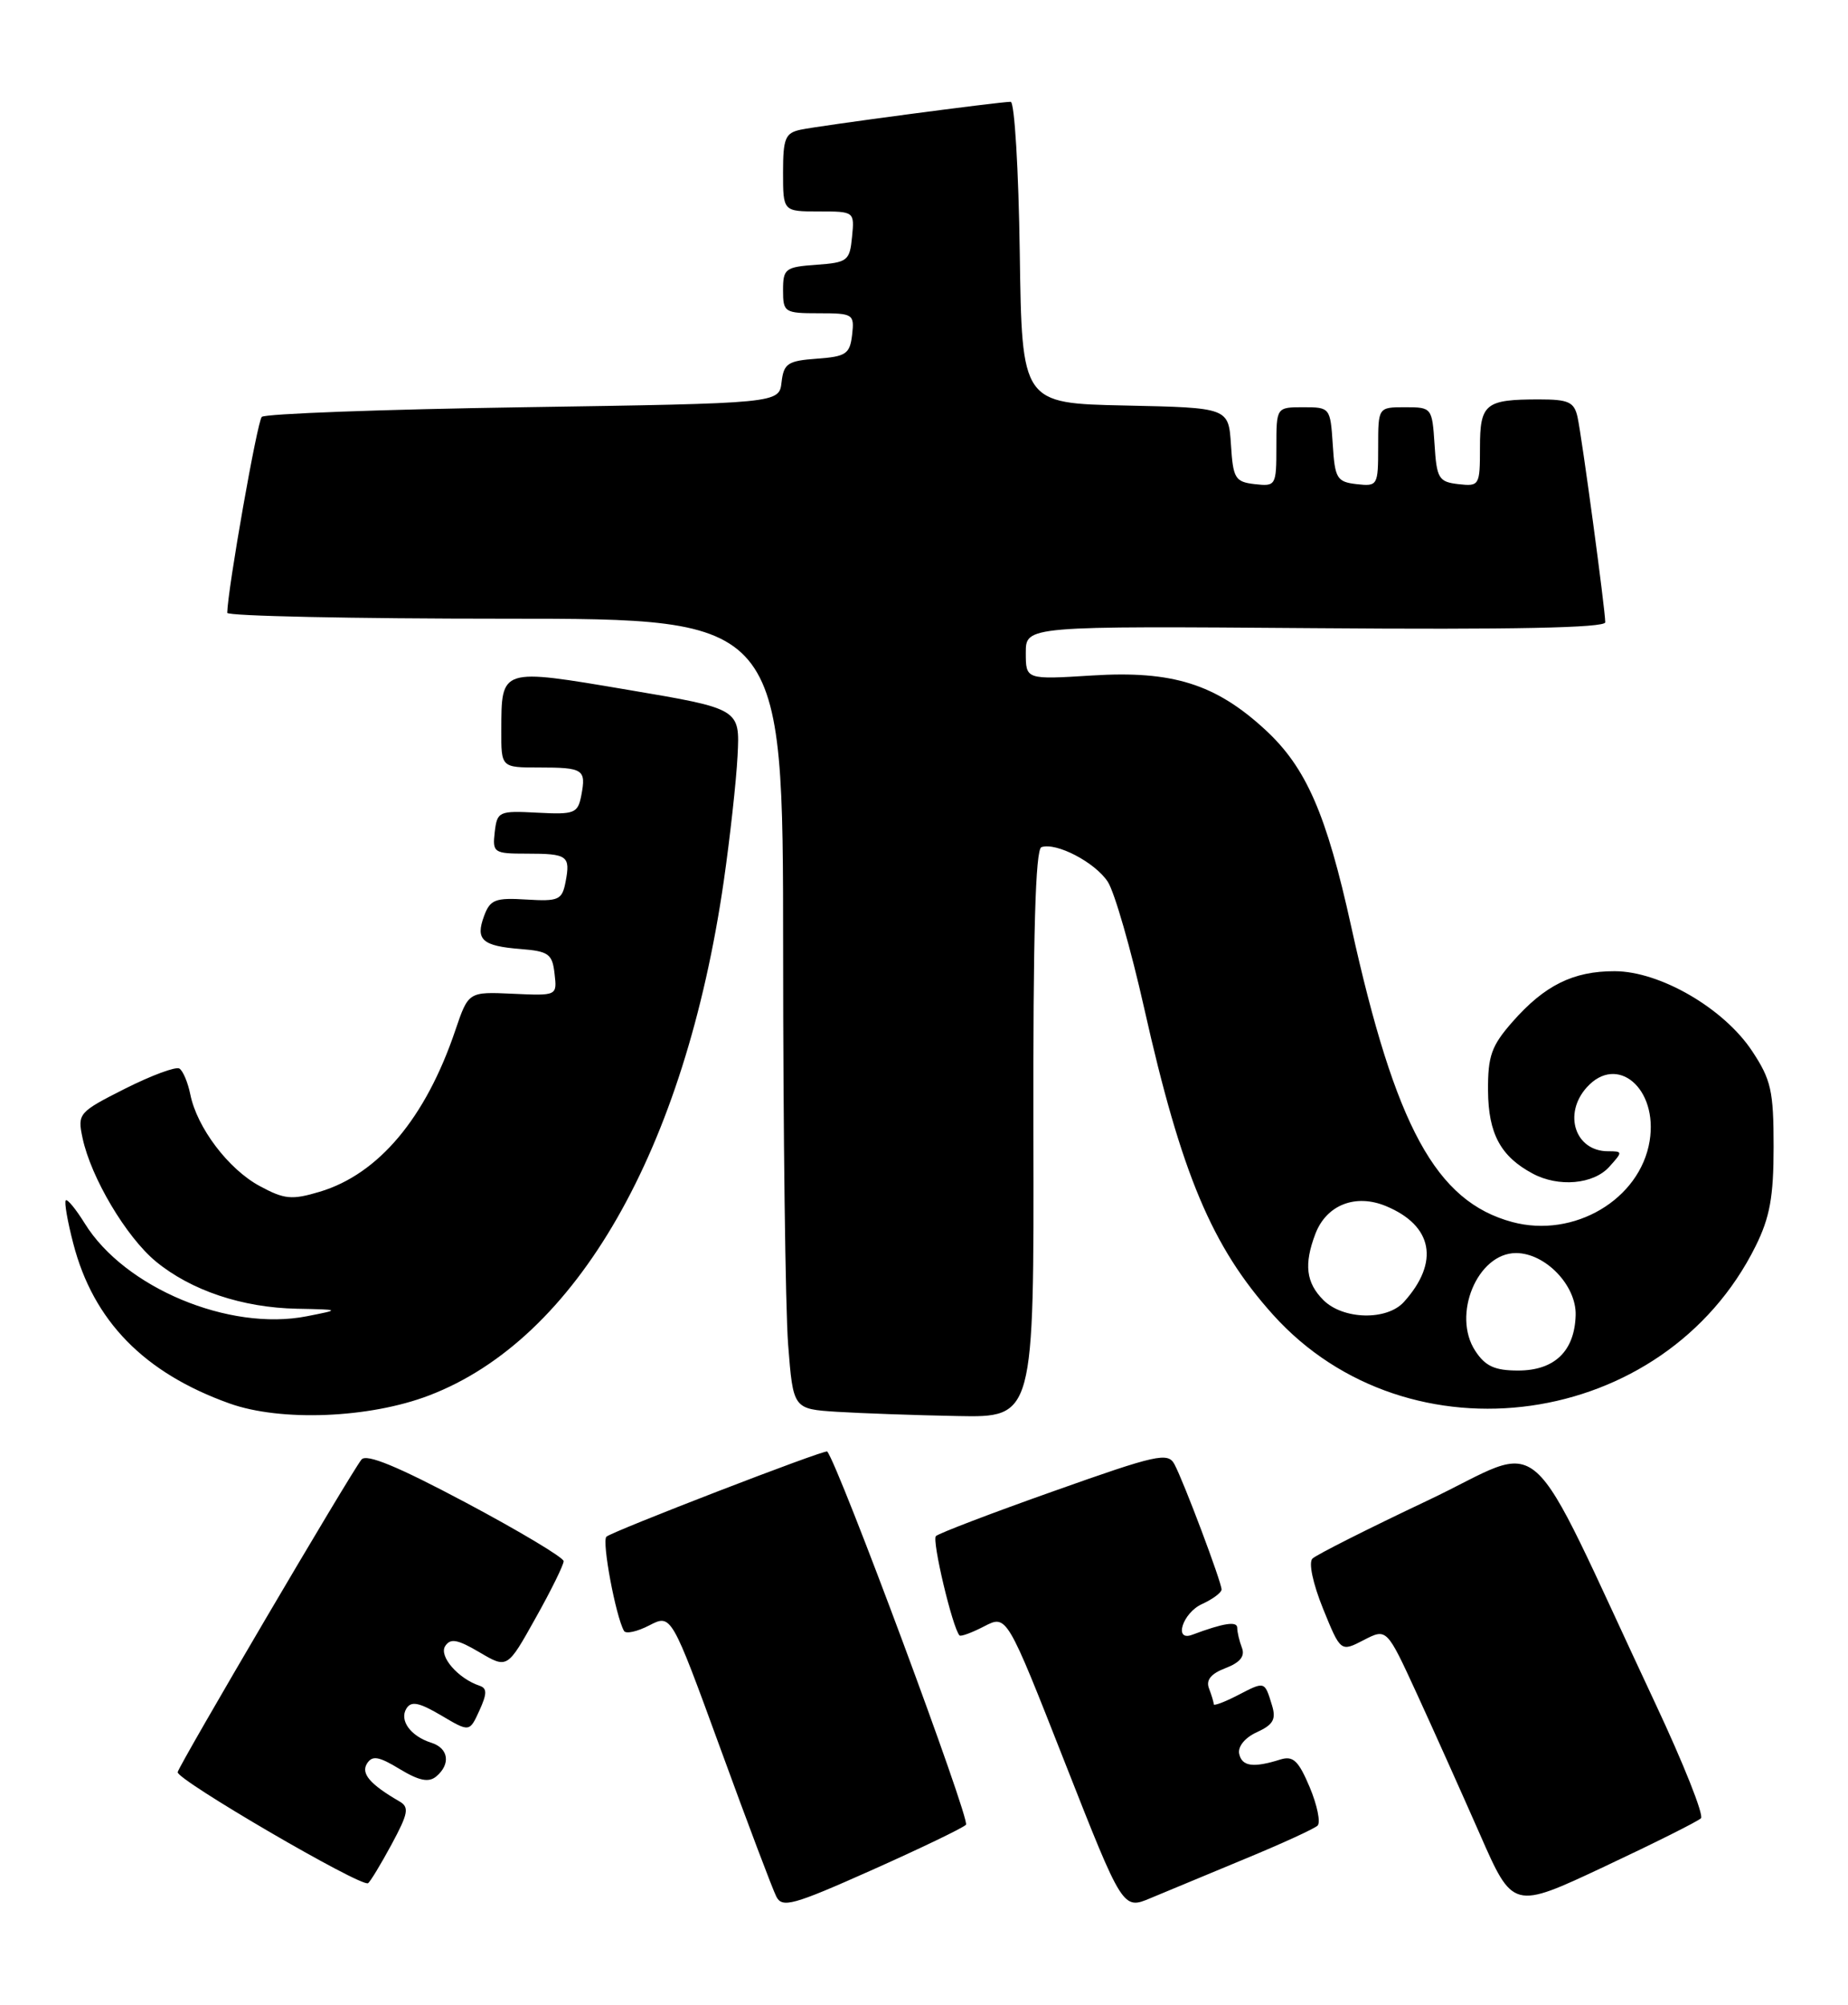 <?xml version="1.0" encoding="UTF-8" standalone="no"?>
<!DOCTYPE svg PUBLIC "-//W3C//DTD SVG 1.1//EN" "http://www.w3.org/Graphics/SVG/1.1/DTD/svg11.dtd" >
<svg xmlns="http://www.w3.org/2000/svg" xmlns:xlink="http://www.w3.org/1999/xlink" version="1.1" viewBox="0 0 236 256">
 <g >
 <path fill="currentColor"
d=" M 123.36 233.00 C 123.96 232.42 107.11 187.09 105.64 185.34 C 105.38 185.03 78.11 195.56 77.44 196.22 C 76.84 196.82 78.63 206.39 79.69 208.25 C 79.92 208.66 81.38 208.34 82.92 207.54 C 85.73 206.09 85.73 206.09 92.01 223.29 C 95.46 232.76 98.67 241.25 99.14 242.17 C 99.89 243.65 101.26 243.28 111.24 238.83 C 117.43 236.07 122.89 233.45 123.36 233.00 Z  M 159.00 237.35 C 163.68 235.42 167.84 233.51 168.26 233.11 C 168.67 232.71 168.22 230.51 167.26 228.21 C 165.82 224.80 165.14 224.16 163.50 224.67 C 160.04 225.76 158.59 225.55 158.25 223.93 C 158.06 223.01 159.00 221.86 160.53 221.17 C 162.60 220.22 162.99 219.53 162.44 217.74 C 161.49 214.64 161.55 214.66 158.09 216.45 C 156.39 217.33 155.00 217.85 155.00 217.61 C 155.00 217.36 154.73 216.46 154.40 215.60 C 153.98 214.52 154.64 213.71 156.50 213.00 C 158.36 212.29 159.02 211.48 158.60 210.40 C 158.27 209.54 158.00 208.39 158.00 207.85 C 158.00 206.97 156.26 207.24 152.25 208.74 C 149.85 209.65 151.02 205.95 153.50 204.82 C 154.88 204.19 156.00 203.35 156.00 202.96 C 156.00 202.02 151.17 189.18 149.98 186.96 C 149.15 185.41 147.71 185.73 134.62 190.38 C 126.67 193.19 119.88 195.79 119.52 196.14 C 118.99 196.68 121.62 207.79 122.53 208.82 C 122.69 209.00 124.11 208.48 125.69 207.66 C 128.57 206.17 128.57 206.17 135.98 225.02 C 143.39 243.86 143.39 243.86 146.95 242.36 C 148.90 241.54 154.32 239.29 159.00 237.35 Z  M 217.22 232.17 C 217.62 231.78 214.99 225.17 211.38 217.48 C 194.22 180.91 197.92 184.21 182.33 191.59 C 174.72 195.19 168.10 198.53 167.61 199.01 C 167.09 199.52 167.66 202.19 168.96 205.41 C 171.21 210.94 171.21 210.94 174.15 209.42 C 177.09 207.90 177.09 207.90 180.91 216.20 C 183.01 220.77 186.63 228.85 188.97 234.16 C 193.21 243.83 193.21 243.83 204.85 238.36 C 211.26 235.35 216.82 232.57 217.22 232.17 Z  M 50.00 235.52 C 52.15 231.53 52.29 230.75 51.00 230.01 C 47.24 227.83 46.07 226.45 46.87 225.18 C 47.54 224.12 48.37 224.26 51.05 225.89 C 53.52 227.38 54.74 227.63 55.70 226.84 C 57.58 225.27 57.30 223.23 55.09 222.53 C 52.43 221.69 50.97 219.67 51.90 218.16 C 52.51 217.17 53.51 217.37 56.33 219.03 C 59.96 221.18 59.96 221.18 61.22 218.42 C 62.21 216.25 62.21 215.57 61.25 215.25 C 58.51 214.34 56.03 211.48 56.85 210.19 C 57.52 209.15 58.42 209.32 61.24 210.98 C 64.79 213.07 64.79 213.07 68.39 206.62 C 70.38 203.08 71.99 199.80 71.98 199.34 C 71.97 198.88 66.36 195.52 59.50 191.87 C 50.75 187.22 46.78 185.58 46.16 186.37 C 44.68 188.25 22.89 225.32 22.69 226.28 C 22.49 227.22 46.12 241.00 47.00 240.46 C 47.27 240.30 48.62 238.07 50.00 235.52 Z  M 54.80 178.18 C 73.64 170.98 87.45 146.88 92.43 112.50 C 93.22 107.00 94.02 99.80 94.19 96.50 C 94.50 90.50 94.50 90.50 80.17 88.08 C 63.85 85.32 64.04 85.26 64.02 93.25 C 64.00 98.00 64.00 98.00 68.83 98.00 C 74.50 98.00 74.87 98.24 74.24 101.54 C 73.79 103.86 73.40 104.02 68.63 103.77 C 63.70 103.51 63.49 103.61 63.18 106.25 C 62.88 108.88 63.06 109.00 67.27 109.00 C 72.49 109.00 72.86 109.27 72.23 112.59 C 71.78 114.92 71.36 115.11 67.22 114.86 C 63.25 114.61 62.59 114.87 61.82 116.96 C 60.69 120.00 61.57 120.79 66.50 121.18 C 70.06 121.46 70.54 121.81 70.82 124.33 C 71.15 127.15 71.15 127.15 65.48 126.89 C 59.82 126.63 59.82 126.63 58.14 131.58 C 54.36 142.76 48.34 149.92 40.84 152.17 C 37.26 153.24 36.32 153.15 33.16 151.44 C 29.17 149.29 25.15 143.98 24.30 139.73 C 23.99 138.21 23.37 136.73 22.91 136.44 C 22.45 136.16 19.33 137.32 15.97 139.01 C 10.03 142.01 9.88 142.19 10.54 145.30 C 11.61 150.36 16.12 157.95 19.91 161.08 C 24.41 164.78 30.94 166.97 37.93 167.11 C 43.50 167.22 43.50 167.22 39.18 168.07 C 29.27 170.02 15.90 164.43 10.82 156.21 C 9.69 154.39 8.60 153.06 8.40 153.27 C 8.19 153.48 8.62 155.96 9.36 158.79 C 11.92 168.67 18.40 175.30 29.30 179.20 C 35.85 181.55 47.17 181.10 54.80 178.18 Z  M 131.97 144.77 C 131.92 119.26 132.23 108.42 133.00 108.17 C 134.91 107.53 139.84 110.11 141.47 112.59 C 142.33 113.91 144.42 121.17 146.12 128.74 C 150.88 149.94 154.77 159.19 162.56 167.86 C 179.89 187.13 212.58 182.50 224.19 159.14 C 226.02 155.45 226.50 152.84 226.50 146.43 C 226.50 139.29 226.18 137.87 223.75 134.20 C 220.14 128.75 212.00 124.02 206.20 124.01 C 200.91 124.00 197.25 125.81 193.15 130.48 C 190.46 133.54 190.00 134.84 190.03 139.28 C 190.07 144.75 191.64 147.67 195.73 149.85 C 199.02 151.62 203.48 151.23 205.50 149.00 C 207.25 147.06 207.25 147.00 205.35 147.00 C 201.16 147.00 199.58 142.23 202.65 138.83 C 206.54 134.53 211.75 138.99 210.67 145.68 C 209.45 153.16 201.00 158.15 193.13 156.04 C 183.38 153.41 178.20 143.91 172.55 118.28 C 169.39 103.92 166.80 97.99 161.58 93.18 C 155.24 87.34 149.74 85.61 139.49 86.25 C 131.00 86.78 131.00 86.78 131.00 83.35 C 131.00 79.93 131.00 79.93 168.00 80.21 C 193.14 80.41 205.00 80.17 205.00 79.46 C 205.00 77.87 202.02 55.80 201.46 53.25 C 201.03 51.33 200.31 51.00 196.56 51.00 C 189.67 51.00 189.00 51.54 189.00 57.17 C 189.00 61.99 188.92 62.12 186.25 61.82 C 183.73 61.53 183.47 61.10 183.20 56.75 C 182.89 52.06 182.85 52.00 179.45 52.00 C 176.00 52.00 176.00 52.00 176.00 57.07 C 176.00 62.00 175.93 62.12 173.25 61.82 C 170.73 61.53 170.47 61.10 170.20 56.75 C 169.89 52.06 169.85 52.00 166.45 52.00 C 163.00 52.00 163.00 52.00 163.00 57.07 C 163.00 62.00 162.93 62.12 160.25 61.82 C 157.73 61.53 157.47 61.10 157.20 56.78 C 156.89 52.06 156.89 52.06 143.70 51.78 C 130.50 51.50 130.50 51.50 130.23 32.25 C 130.08 21.66 129.56 13.00 129.07 13.00 C 127.62 13.00 104.70 16.04 102.25 16.56 C 100.28 16.98 100.00 17.66 100.00 22.02 C 100.00 27.00 100.00 27.00 104.56 27.00 C 109.11 27.00 109.13 27.01 108.81 30.25 C 108.52 33.30 108.24 33.52 104.25 33.81 C 100.28 34.09 100.00 34.31 100.00 37.06 C 100.00 39.88 100.18 40.00 104.57 40.00 C 108.96 40.00 109.12 40.11 108.82 42.75 C 108.53 45.20 108.05 45.53 104.31 45.80 C 100.60 46.07 100.09 46.41 99.81 48.80 C 99.50 51.50 99.50 51.50 66.83 52.00 C 48.87 52.27 33.84 52.83 33.43 53.23 C 32.85 53.81 29.08 75.19 29.02 78.25 C 29.01 78.66 44.98 79.00 64.50 79.00 C 100.00 79.00 100.00 79.00 100.01 121.25 C 100.01 144.49 100.30 167.19 100.65 171.70 C 101.29 179.91 101.29 179.91 106.89 180.27 C 109.98 180.46 116.90 180.71 122.27 180.81 C 132.05 181.00 132.05 181.00 131.97 144.77 Z  M 188.40 172.49 C 185.39 167.90 188.68 160.00 193.60 160.00 C 197.35 160.00 201.33 164.14 201.22 167.93 C 201.09 172.53 198.52 175.00 193.87 175.00 C 190.89 175.00 189.68 174.45 188.40 172.49 Z  M 169.00 166.00 C 166.79 163.79 166.50 161.44 167.98 157.55 C 169.39 153.85 173.10 152.39 176.99 154.00 C 183.00 156.49 183.87 161.17 179.28 166.25 C 177.10 168.65 171.51 168.51 169.00 166.00 Z "/>
</g>
</svg>